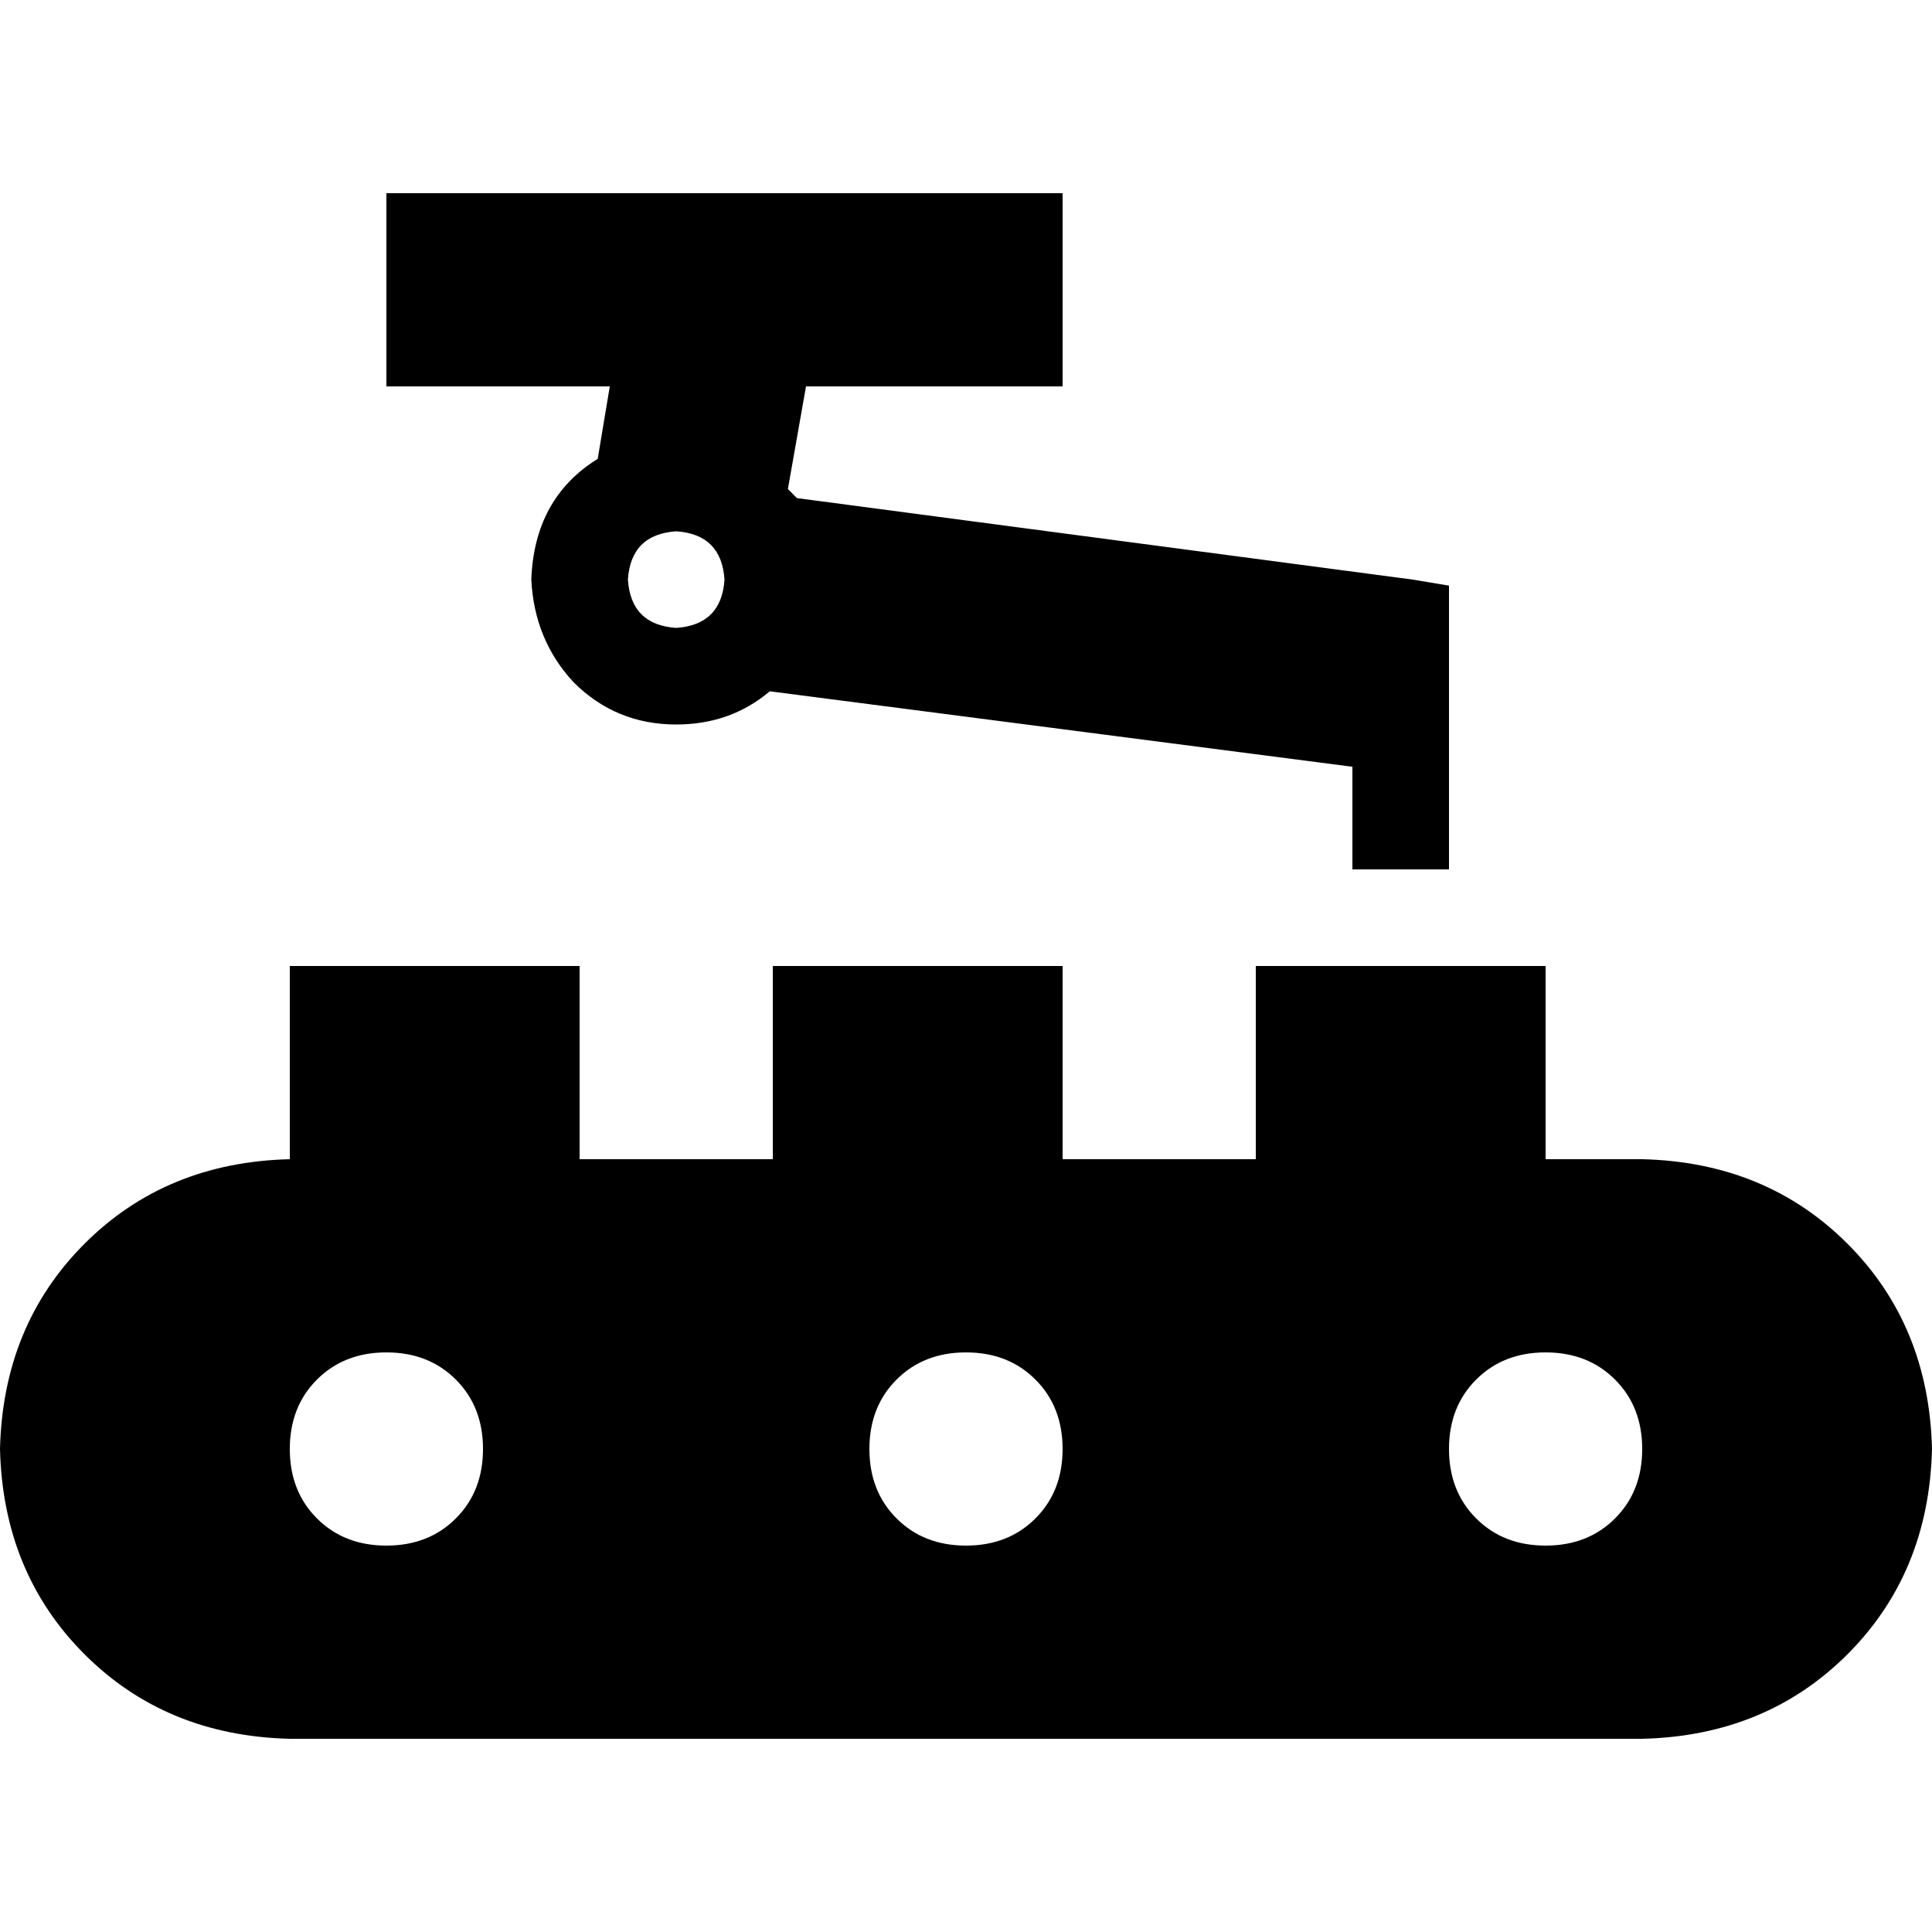 <svg xmlns="http://www.w3.org/2000/svg" viewBox="0 0 512 512">
  <path d="M 102.4 51.2 L 128 51.2 L 256 51.2 L 281.6 51.2 L 281.6 102.4 L 256 102.4 L 213.6 102.4 L 208.8 129.6 Q 209.6 130.4 210.4 131.2 Q 210.4 131.2 211.2 132 L 374.4 153.6 L 384 155.2 L 384 207.2 L 384 217.6 L 384 230.4 L 384 230.4 L 358.4 230.4 L 358.4 217.6 L 358.4 203.2 L 204 183.2 Q 193.6 192 179.2 192 Q 163.2 192 152 180.8 Q 141.6 169.6 140.8 153.6 Q 141.6 132 158.4 121.6 L 161.6 102.4 L 128 102.4 L 102.4 102.4 L 102.4 51.2 L 102.4 51.2 Z M 179.2 166.4 Q 191.2 165.6 192 153.6 Q 191.2 141.6 179.2 140.8 Q 167.2 141.6 166.4 153.6 Q 167.2 165.6 179.2 166.4 L 179.2 166.4 Z M 332.8 256 L 409.6 256 L 409.6 307.2 L 435.2 307.2 Q 468 308 489.6 329.6 Q 511.2 351.2 512 384 Q 511.2 416.8 489.6 438.4 Q 468 460 435.2 460.8 L 76.8 460.8 Q 44 460 22.4 438.4 Q 0.8 416.8 0 384 Q 0.8 351.2 22.4 329.6 Q 44 308 76.8 307.2 L 76.8 256 L 153.6 256 L 153.6 307.2 L 204.8 307.2 L 204.8 256 L 281.6 256 L 281.6 307.2 L 332.8 307.2 L 332.8 256 L 332.8 256 Z M 102.4 409.6 Q 113.6 409.6 120.8 402.4 L 120.8 402.4 Q 128 395.2 128 384 Q 128 372.8 120.8 365.6 Q 113.6 358.4 102.4 358.4 Q 91.2 358.4 84 365.6 Q 76.8 372.8 76.8 384 Q 76.8 395.2 84 402.4 Q 91.2 409.6 102.4 409.6 L 102.4 409.6 Z M 281.6 384 Q 281.6 372.8 274.4 365.6 L 274.4 365.6 Q 267.2 358.4 256 358.4 Q 244.8 358.4 237.6 365.6 Q 230.4 372.8 230.4 384 Q 230.4 395.2 237.6 402.4 Q 244.8 409.6 256 409.6 Q 267.2 409.6 274.4 402.4 Q 281.6 395.2 281.6 384 L 281.6 384 Z M 409.6 409.6 Q 420.8 409.6 428 402.4 L 428 402.4 Q 435.2 395.2 435.2 384 Q 435.2 372.8 428 365.6 Q 420.8 358.4 409.6 358.4 Q 398.4 358.4 391.2 365.6 Q 384 372.8 384 384 Q 384 395.2 391.2 402.4 Q 398.4 409.6 409.6 409.6 L 409.6 409.6 Z" />
</svg>